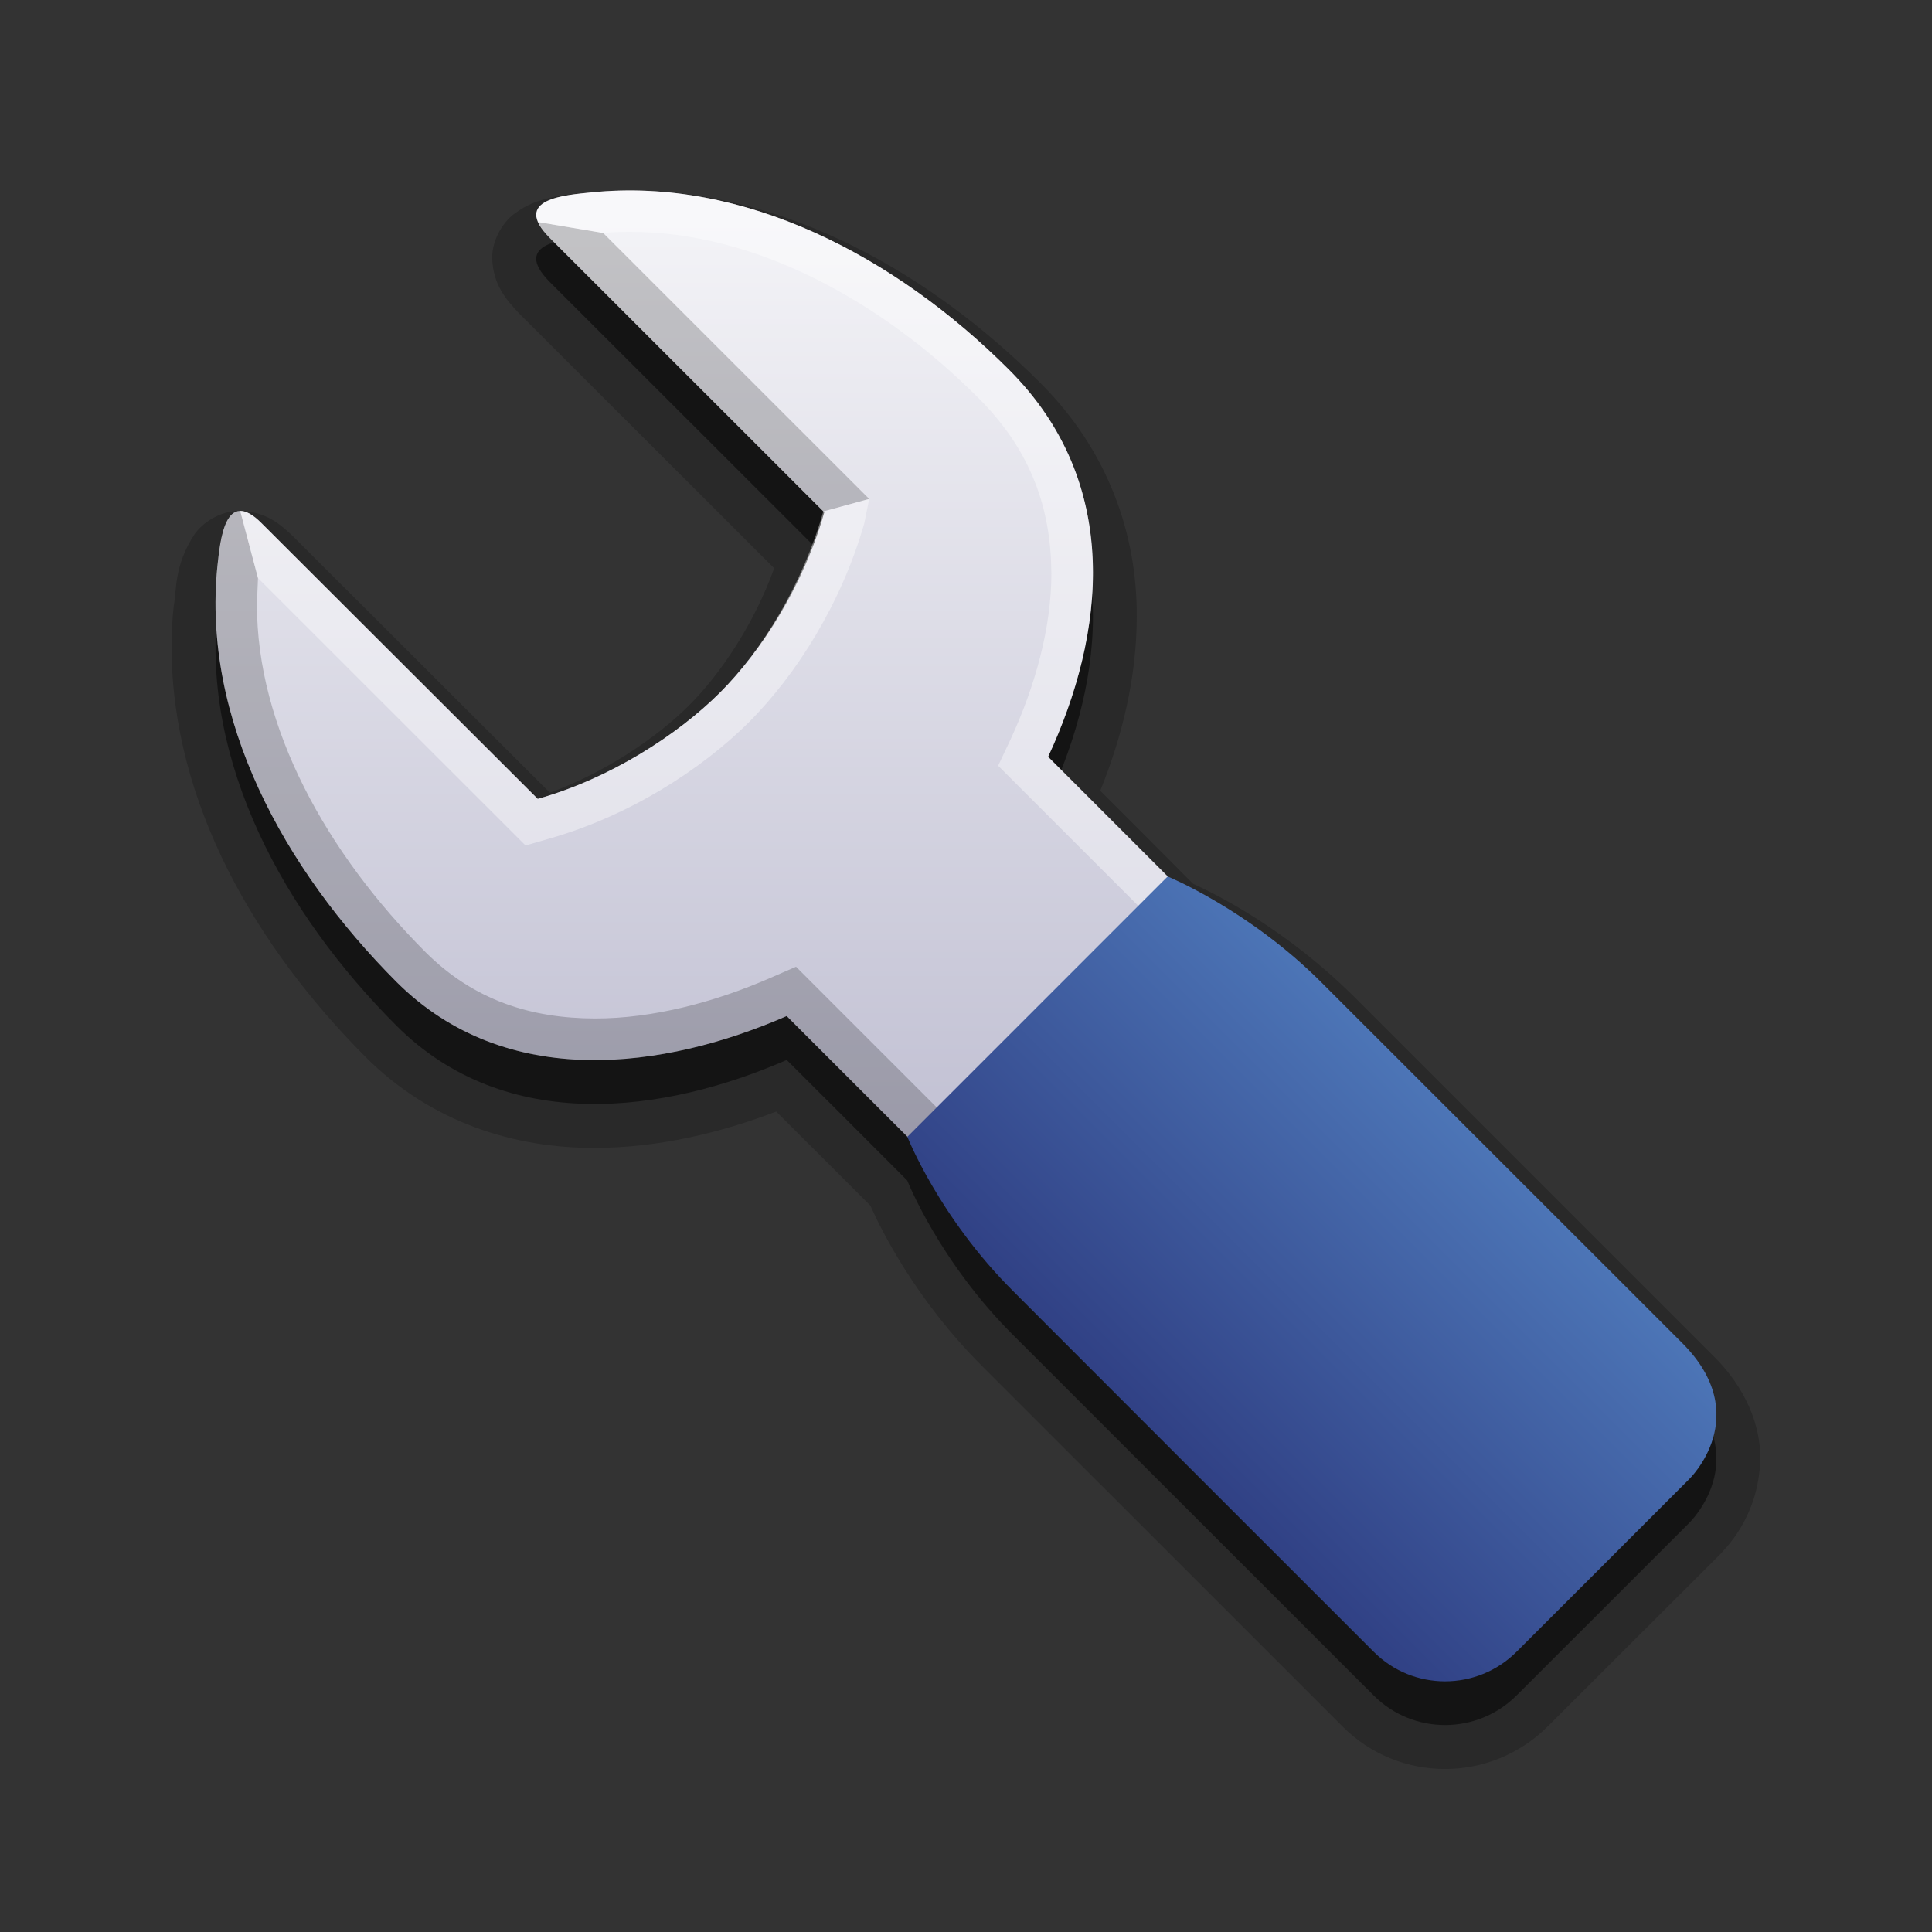 <?xml version="1.0" encoding="iso-8859-1"?>
<!-- Generator: Adobe Illustrator 14.0.0, SVG Export Plug-In . SVG Version: 6.00 Build 43363)  -->
<!DOCTYPE svg PUBLIC "-//W3C//DTD SVG 1.1//EN" "http://www.w3.org/Graphics/SVG/1.1/DTD/svg11.dtd">
<svg version="1.1" id="icon-l-settings-layer" xmlns="http://www.w3.org/2000/svg" xmlns:xlink="http://www.w3.org/1999/xlink"
	 x="0px" y="0px" width="77px" height="77px" viewBox="0 0 77 77" style="enable-background:new 0 0 77 77;" xml:space="preserve">
<rect x="0" y="0" width="77" height="77" fill="#333333" stroke="none"/>
<g id="icon-l-settings">
	<path style="opacity:0.2;fill:#010101;" d="M68.281,54.035L53.912,39.67c-2.646-2.609-5.318-3.975-6.361-4.445
		c-1.457-1.465-2.736-2.746-3.701-3.709c0.875-2.162,1.453-4.523,1.455-6.938c0.018-3.236-1.109-6.605-3.869-9.342
		c-4.354-4.344-10.12-7.633-16.327-7.648c-0.571,0.002-1.148,0.025-1.729,0.092c-0.332,0.037-0.957,0.068-1.645,0.248
		C21.386,8.031,21,8.154,20.557,8.48c-0.434,0.283-0.957,1.012-0.94,1.828c0.038,1.035,0.544,1.617,1.056,2.168l10.182,10.172
		c-0.79,2.193-2.122,4.203-3.397,5.469c-1.278,1.285-3.364,2.682-5.544,3.477l-10.24-10.223c-0.499-0.475-1.073-0.979-2.092-1.008
		c-0.821-0.021-1.535,0.502-1.825,0.924c-0.83,1.258-0.711,2.25-0.83,2.846c-0.063,0.559-0.089,1.115-0.089,1.672
		c0.017,6.229,3.384,11.949,7.722,16.311c2.635,2.639,5.963,3.645,9.143,3.633c2.529-0.002,5.003-0.598,7.233-1.449
		c0.967,0.969,2.265,2.266,3.752,3.748c0.431,0.967,1.802,3.746,4.451,6.395L53.51,68.811c1.117,1.125,2.607,1.695,4.08,1.691h0.014
		c1.477,0,2.957-0.576,4.082-1.697l6.873-6.861c0.092-0.129,1.549-1.418,1.596-3.811C70.172,56.814,69.576,55.307,68.281,54.035z"/>
	<path style="opacity:0.5;fill:#010101;" d="M67.045,55.271c-0.008-0.006-14.363-14.359-14.371-14.361
		c-2.873-2.875-6.07-4.203-6.127-4.221c-2.037-2.039-3.752-3.754-4.775-4.773c2.283-4.914,2.98-10.898-1.568-15.441
		c-4.502-4.504-10.548-7.68-16.636-7.057c-0.98,0.102-3.233,0.236-1.651,1.828l10.934,10.926c-0.817,2.875-2.472,5.498-4.156,7.184
		c-1.7,1.695-4.396,3.428-7.264,4.234L10.438,22.617c-1.479-1.492-1.664,0.711-1.773,1.697c-0.619,6.082,2.635,12.059,7.134,16.564
		c4.377,4.375,10.701,3.484,15.555,1.367c1.012,1.006,2.745,2.738,4.809,4.809v0.004c0,0,1.264,3.207,4.21,6.146
		c0.004,0.006,14.369,14.365,14.373,14.367c1.568,1.576,4.129,1.576,5.705-0.006c0.006,0,6.869-6.865,6.869-6.865
		S69.945,58.18,67.045,55.271z"/>
	<rect style="fill:none;" width="77" height="77"/>
	<linearGradient id="SVGID_1_" gradientUnits="userSpaceOnUse" x1="37.104" y1="0.002" x2="37.104" y2="56.004">
		<stop  offset="0" style="stop-color:#FFFFFF"/>
		<stop  offset="1" style="stop-color:#B3B2C9"/>
	</linearGradient>
	<path style="fill:url(#SVGID_1_);" d="M64.467,52.863c-0.045-0.047-18.156-18.162-22.695-22.701
		c2.283-4.908,2.98-10.896-1.568-15.436c-4.502-4.502-10.548-7.68-16.636-7.057c-0.98,0.102-3.233,0.232-1.651,1.822L32.851,20.42
		c-0.817,2.879-2.472,5.5-4.156,7.184c-1.7,1.695-4.396,3.43-7.264,4.236L10.438,20.865c-1.479-1.492-1.664,0.717-1.773,1.697
		C8.046,28.65,11.3,34.623,15.799,39.131c4.377,4.371,10.701,3.482,15.555,1.363c4.454,4.451,22.703,22.703,22.746,22.742
		c1.326,1.322,3.48,1.322,4.807-0.002c0.01-0.002,5.797-5.791,5.797-5.791S66.914,55.311,64.467,52.863z"/>
	<path style="opacity:0.2;" d="M32.813,20.385l1.828-0.5l-10.603-10.6l-2.584-0.434c0.079,0.184,0.209,0.391,0.461,0.641
		L32.813,20.385z M63.961,55.271c0,0.24-0.096,0.516-0.223,0.715l-6.002,6.076c-0.344,0.344-0.793,0.51-1.244,0.51
		s-0.885-0.162-1.223-0.5L31.726,38.529l-1.032,0.449c-2.185,0.953-4.666,1.619-6.993,1.613c-2.522-0.008-4.802-0.711-6.733-2.635
		c-3.935-3.934-6.747-8.969-6.727-13.9l0.041-1.02l-0.708-2.674c-0.697,0.016-0.822,1.455-0.908,2.199
		C8.046,28.65,11.3,34.623,15.799,39.131c4.377,4.371,10.701,3.482,15.555,1.363C35.807,44.945,54.1,63.236,54.1,63.236
		c1.326,1.322,3.48,1.322,4.807-0.002c0.01-0.002,5.797-5.791,5.797-5.791s0.908-0.891,0.908-2.172H63.961z"/>
	<path style="opacity:0.4;fill:#FFFFFF;" d="M32.813,20.385c-0.818,2.883-2.435,5.535-4.119,7.219
		c-1.7,1.695-4.396,3.43-7.264,4.236L10.438,20.865c-0.359-0.371-0.639-0.504-0.865-0.502l0.708,2.674l10.664,10.66l0.934-0.27
		c3.195-0.904,6.064-2.748,7.977-4.65c1.905-1.918,3.668-4.717,4.587-7.906l0.199-0.986L32.813,20.385z M64.467,52.863
		c0,0-22.688-22.695-22.695-22.701c1.121-2.412,1.855-5.084,1.777-7.719c-0.082-2.727-1.031-5.41-3.346-7.717
		c-4.502-4.502-10.548-7.68-16.636-7.057c-0.824,0.082-2.519,0.209-2.112,1.182l2.584,0.434c0.349-0.033,0.704-0.043,1.066-0.043
		c4.943-0.016,10.021,2.727,13.924,6.654c2.1,2.111,2.852,4.418,2.873,6.918c0.002,0.006,0.002,0.008,0.002,0.012
		c0,2.191-0.643,4.508-1.629,6.645l-0.494,1.047l23.514,23.514c0.619,0.637,0.652,0.975,0.666,1.24h1.65
		C65.607,54.561,65.332,53.736,64.467,52.863z"/>
	
		<linearGradient id="SVGID_2_" gradientUnits="userSpaceOnUse" x1="61.134" y1="42.977" x2="43.072" y2="61.039" gradientTransform="matrix(1 0 0 1 -0.329 0.093)">
		<stop  offset="0" style="stop-color:#517EBF"/>
		<stop  offset="1" style="stop-color:#283176"/>
	</linearGradient>
	<path style="fill:url(#SVGID_2_);" d="M52.674,39.162c-2.9-2.906-6.137-4.23-6.137-4.23L36.163,45.307c0,0,1.264,3.207,4.21,6.145
		c0.004,0.012,14.369,14.375,14.373,14.377c1.568,1.576,4.129,1.576,5.705-0.006c0.006,0,6.869-6.869,6.869-6.869
		s2.625-2.523-0.275-5.428C67.037,53.518,52.682,39.166,52.674,39.162z"/>
</g>
</svg>
